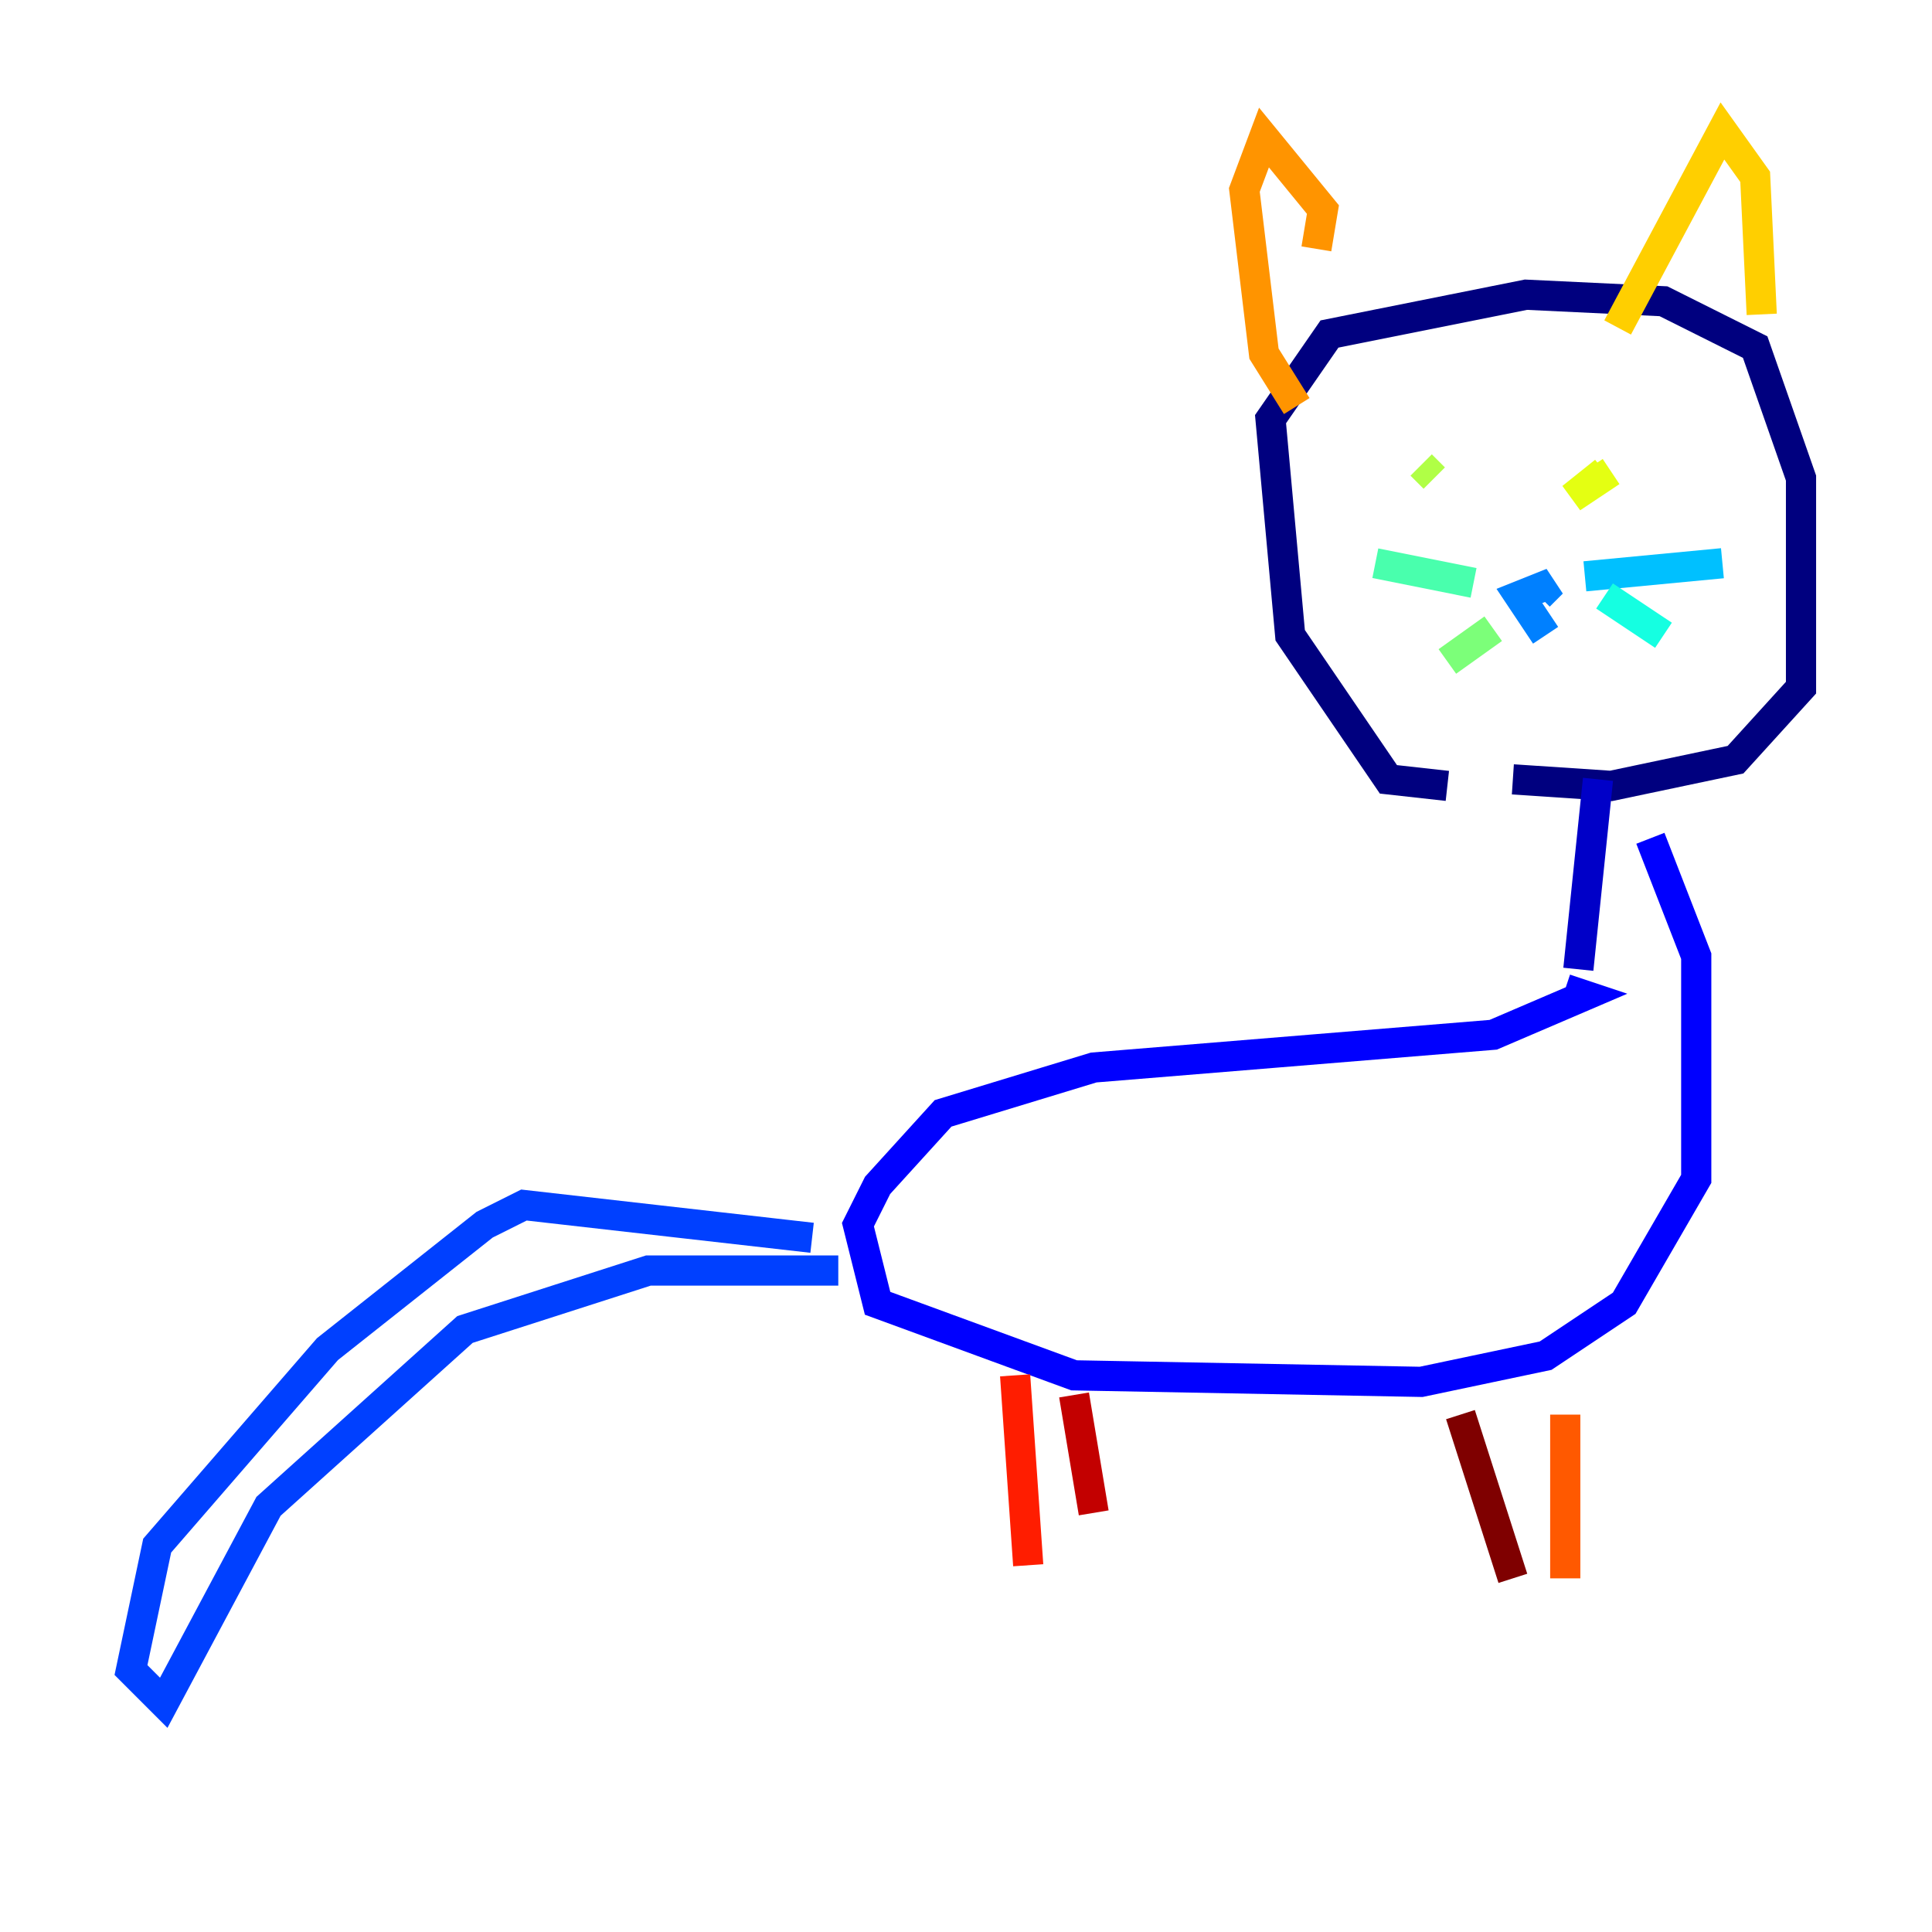 <?xml version="1.0" encoding="utf-8" ?>
<svg baseProfile="tiny" height="128" version="1.2" viewBox="0,0,128,128" width="128" xmlns="http://www.w3.org/2000/svg" xmlns:ev="http://www.w3.org/2001/xml-events" xmlns:xlink="http://www.w3.org/1999/xlink"><defs /><polyline fill="none" points="95.891,52.068 91.986,51.634 85.478,42.088 84.176,27.77 88.081,22.129 101.098,19.525 110.21,19.959 116.285,22.997 119.322,31.675 119.322,45.559 114.983,50.332 106.739,52.068 100.231,51.634" stroke="#00007f" stroke-width="2" /><polyline fill="none" points="105.871,51.634 104.57,64.217" stroke="#0000c8" stroke-width="2" /><polyline fill="none" points="109.342,55.539 112.38,63.349 112.38,78.102 107.607,86.346 102.4,89.817 94.156,91.552 71.159,91.119 58.142,86.346 56.841,81.139 58.142,78.536 62.481,73.763 72.461,70.725 98.929,68.556 105.003,65.953 103.702,65.519" stroke="#0000ff" stroke-width="2" /><polyline fill="none" points="53.803,82.007 34.712,79.837 32.108,81.139 21.695,89.383 10.414,102.4 8.678,110.644 10.848,112.814 17.79,99.797 30.807,88.081 42.956,84.176 55.539,84.176" stroke="#0040ff" stroke-width="2" /><polyline fill="none" points="102.4,42.088 100.664,39.485 102.834,38.617 101.966,39.485" stroke="#0080ff" stroke-width="2" /><polyline fill="none" points="105.003,38.183 114.115,37.315" stroke="#00c0ff" stroke-width="2" /><polyline fill="none" points="106.305,39.485 110.21,42.088" stroke="#15ffe1" stroke-width="2" /><polyline fill="none" points="97.627,38.617 91.119,37.315" stroke="#49ffad" stroke-width="2" /><polyline fill="none" points="98.929,41.654 95.891,43.824" stroke="#7cff79" stroke-width="2" /><polyline fill="none" points="95.024,31.675 94.156,30.807" stroke="#b0ff46" stroke-width="2" /><polyline fill="none" points="106.739,31.241 104.136,32.976 106.305,31.241" stroke="#e4ff12" stroke-width="2" /><polyline fill="none" points="107.173,21.695 114.115,8.678 116.285,11.715 116.719,20.827" stroke="#ffcf00" stroke-width="2" /><polyline fill="none" points="87.214,16.488 87.647,13.885 83.742,9.112 82.441,12.583 83.742,23.43 85.912,26.902" stroke="#ff9400" stroke-width="2" /><polyline fill="none" points="103.702,93.722 103.702,104.57" stroke="#ff5900" stroke-width="2" /><polyline fill="none" points="67.254,91.119 68.122,103.702" stroke="#ff1d00" stroke-width="2" /><polyline fill="none" points="71.159,92.42 72.461,100.231" stroke="#c30000" stroke-width="2" /><polyline fill="none" points="96.759,93.722 100.231,104.57" stroke="#7f0000" stroke-width="2" /></svg>